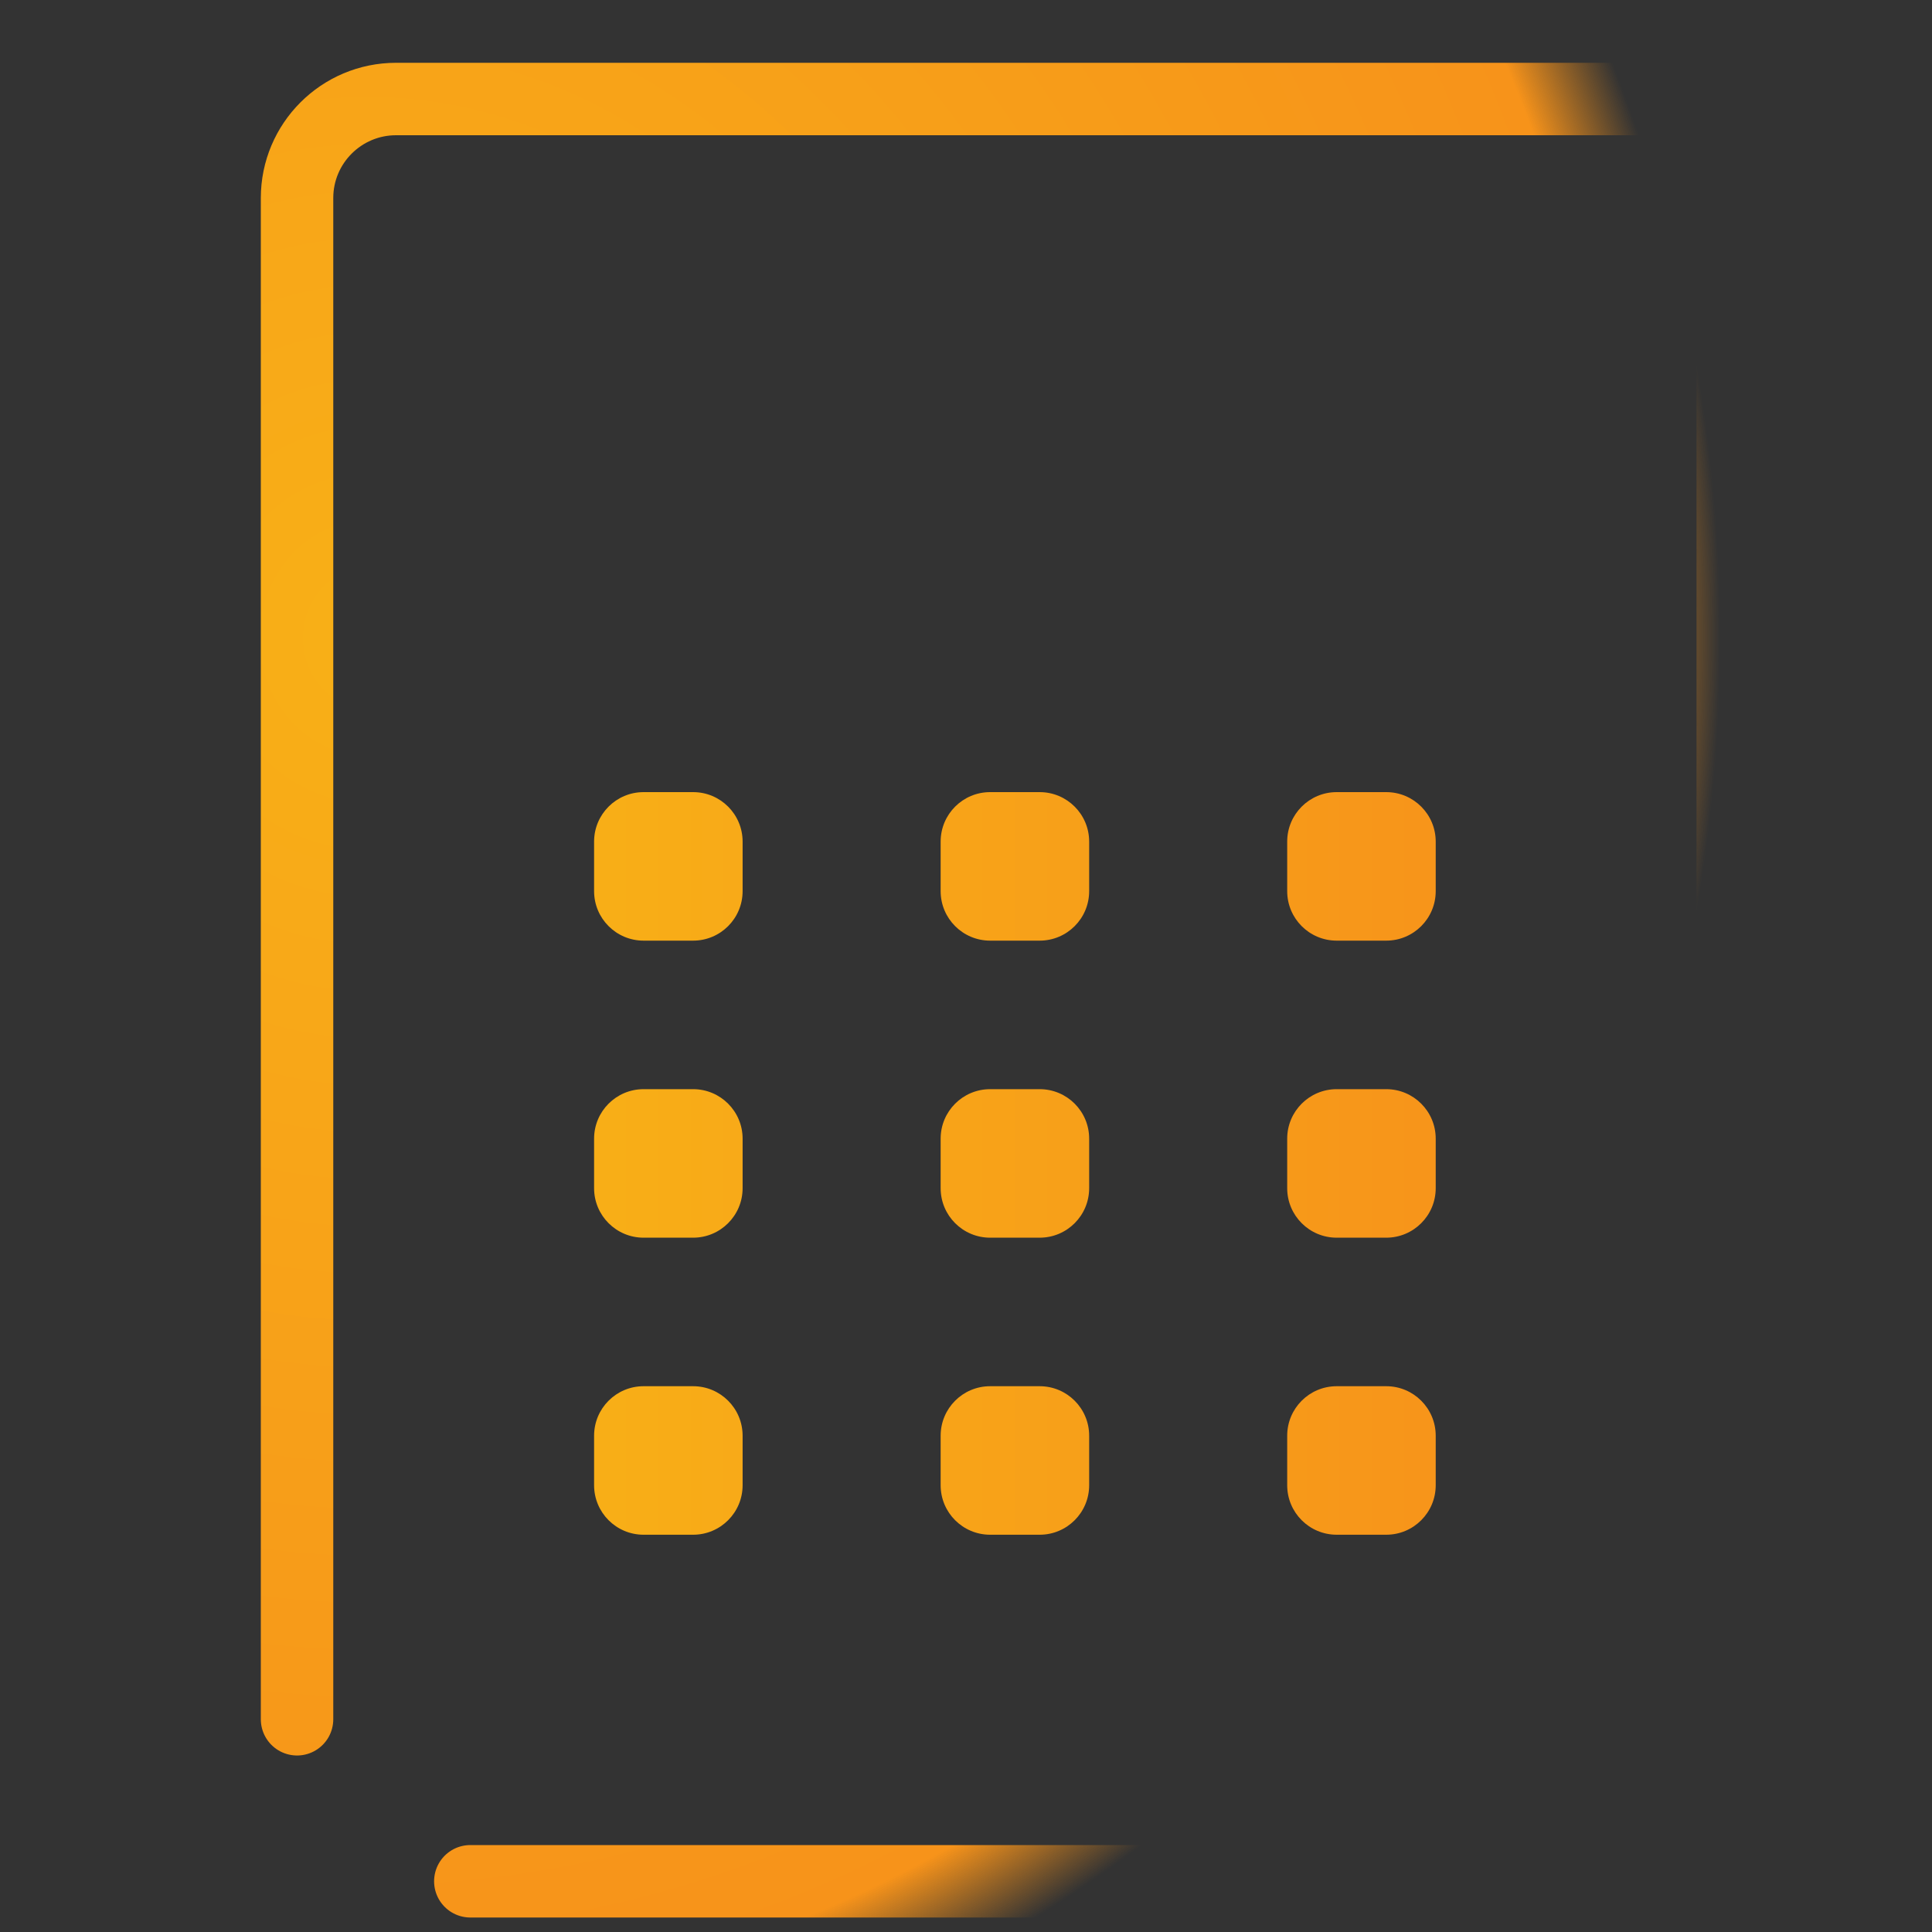 <svg width="64" height="64" viewBox="0 0 64 64" fill="none" xmlns="http://www.w3.org/2000/svg">
<rect x="0" y="0" width="64" height="64" fill="#333333" stroke="none"/>
<path d="M9.84 56.953V6.56C9.84 4.749 11.309 3.28 13.12 3.28H54.12C55.931 3.28 57.4 4.749 57.4 6.56V59.04C57.4 60.852 55.931 62.32 54.12 62.32H15.58" stroke="url(#paint0_angular)" stroke-width="2.4" stroke-linecap="round" stroke-linejoin="round"/>
<path fill-rule="evenodd" clip-rule="evenodd" d="M19.68 27.88C19.68 26.974 20.414 26.24 21.32 26.24H22.96C23.866 26.24 24.6 26.974 24.6 27.88V29.52C24.6 30.426 23.866 31.16 22.96 31.16H21.32C20.414 31.16 19.68 30.426 19.68 29.52V27.88ZM19.68 37.72C19.68 36.814 20.414 36.08 21.32 36.08H22.96C23.866 36.08 24.6 36.814 24.6 37.72V39.36C24.6 40.266 23.866 41 22.96 41H21.32C20.414 41 19.68 40.266 19.68 39.36V37.72ZM21.32 45.92C20.414 45.92 19.68 46.654 19.68 47.56V49.2C19.68 50.106 20.414 50.84 21.32 50.84H22.96C23.866 50.84 24.6 50.106 24.6 49.2V47.56C24.6 46.654 23.866 45.92 22.96 45.92H21.32ZM31.16 27.88C31.16 26.974 31.894 26.24 32.8 26.24H34.44C35.346 26.24 36.08 26.974 36.08 27.88V29.52C36.08 30.426 35.346 31.16 34.44 31.16H32.8C31.894 31.16 31.16 30.426 31.16 29.52V27.88ZM32.8 36.08C31.894 36.08 31.16 36.814 31.16 37.72V39.36C31.16 40.266 31.894 41 32.8 41H34.44C35.346 41 36.08 40.266 36.08 39.36V37.72C36.08 36.814 35.346 36.08 34.44 36.08H32.8ZM31.16 47.56C31.16 46.654 31.894 45.92 32.8 45.92H34.44C35.346 45.92 36.08 46.654 36.08 47.56V49.2C36.08 50.106 35.346 50.84 34.44 50.84H32.8C31.894 50.84 31.16 50.106 31.16 49.2V47.56ZM44.28 26.24C43.374 26.24 42.64 26.974 42.64 27.88V29.52C42.64 30.426 43.374 31.16 44.28 31.16H45.92C46.826 31.16 47.56 30.426 47.56 29.52V27.88C47.56 26.974 46.826 26.24 45.92 26.24H44.28ZM42.64 37.72C42.64 36.814 43.374 36.08 44.28 36.08H45.92C46.826 36.08 47.56 36.814 47.56 37.72V39.36C47.56 40.266 46.826 41 45.92 41H44.28C43.374 41 42.64 40.266 42.64 39.36V37.72ZM44.28 45.92C43.374 45.92 42.64 46.654 42.64 47.56V49.2C42.64 50.106 43.374 50.84 44.28 50.84H45.92C46.826 50.84 47.56 50.106 47.56 49.2V47.56C47.56 46.654 46.826 45.92 45.92 45.92H44.28Z" fill="url(#paint1_linear)"/>
<mask id="path-3-inside-1" fill="white">
<rect x="18.04" y="12.3" width="31.16" height="6.56" rx="1.64"/>
</mask>
<rect x="18.04" y="12.3" width="31.16" height="6.56" rx="1.64" stroke="white" stroke-width="4.8" mask="url(#path-3-inside-1)"/>
<defs>
<radialGradient id="paint0_angular" cx="0" cy="0" r="1" gradientUnits="userSpaceOnUse" gradientTransform="translate(12.3 21.171) rotate(90) scale(49.2 45.1)">
<stop stop-color="#F8B017"/>
<stop offset="0.916" stop-color="#F7931A"/>
<stop offset="0.988" stop-color="#F7931A" stop-opacity="0"/>
<stop offset="1" stop-color="#F7931A" stop-opacity="0"/>
</radialGradient>
<linearGradient id="paint1_linear" x1="18.04" y1="54.12" x2="49.2" y2="54.12" gradientUnits="userSpaceOnUse">
<stop stop-color="#F8B017"/>
<stop offset="1" stop-color="#F7931A"/>
</linearGradient>
</defs>
</svg>
